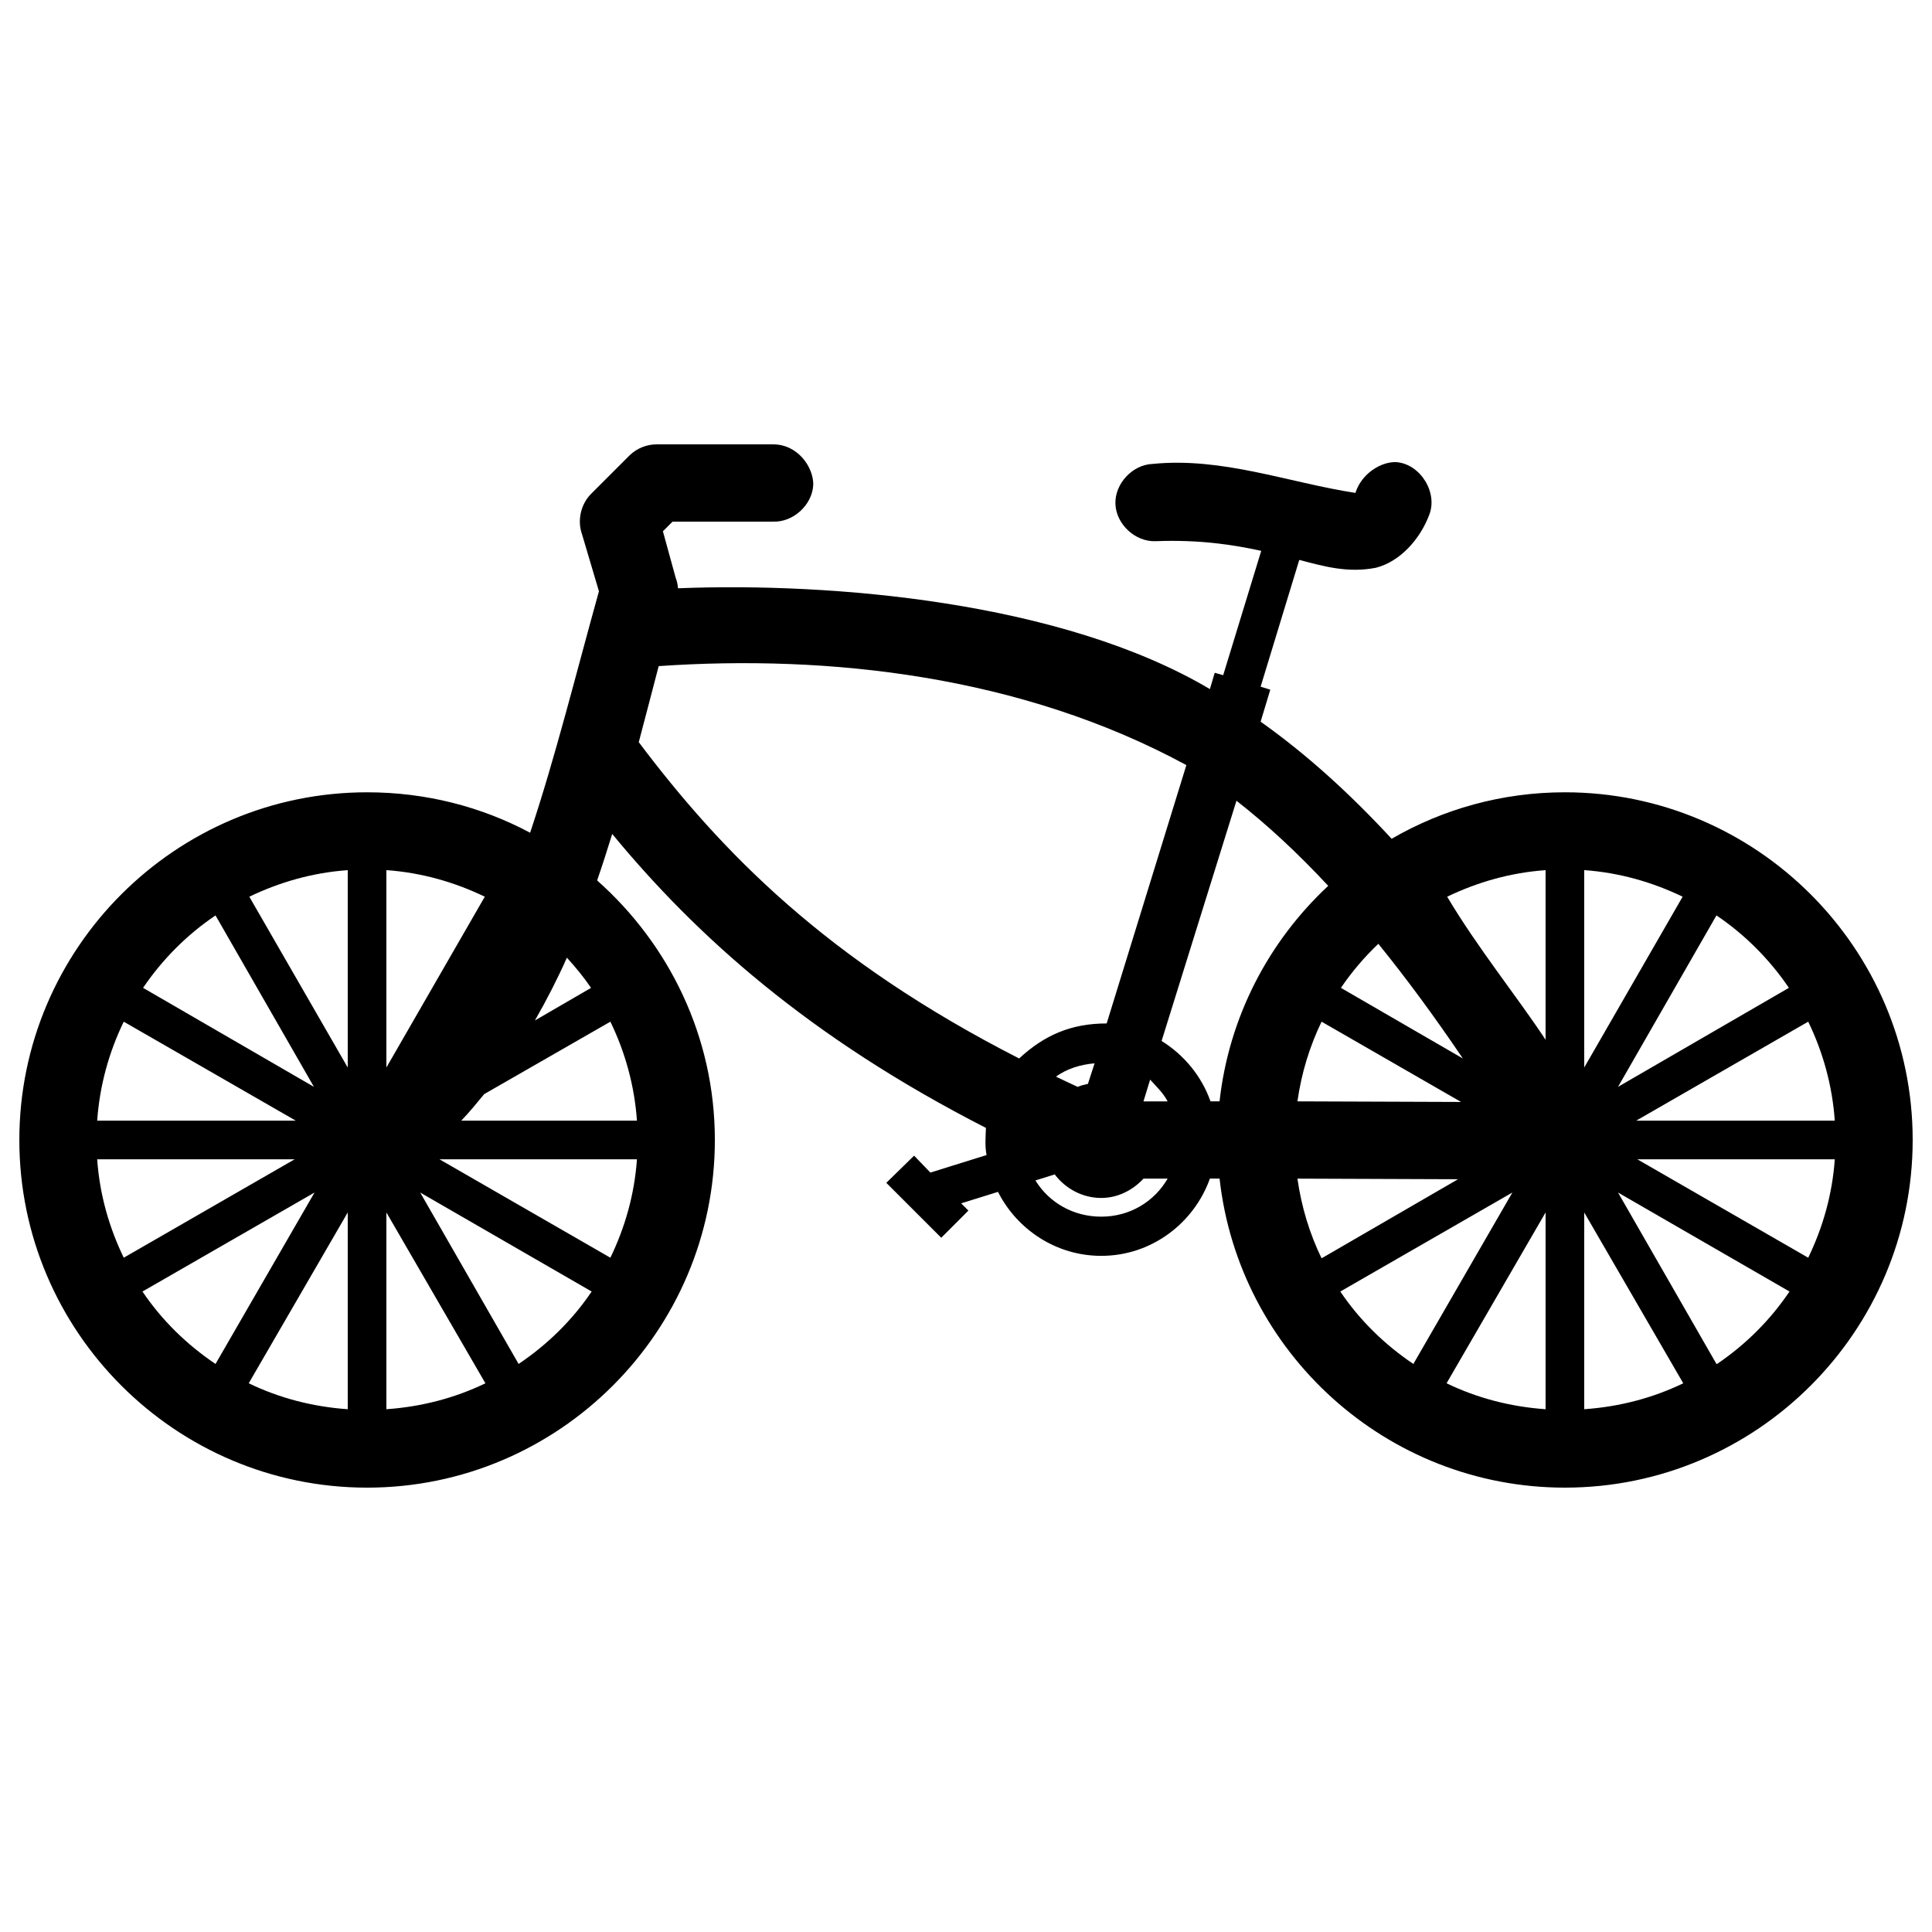<svg height='100px' width='100px'  fill="#000000" xmlns:dc="http://purl.org/dc/elements/1.1/" xmlns:cc="http://creativecommons.org/ns#" xmlns:rdf="http://www.w3.org/1999/02/22-rdf-syntax-ns#" xmlns:svg="http://www.w3.org/2000/svg" xmlns="http://www.w3.org/2000/svg" xmlns:sodipodi="http://sodipodi.sourceforge.net/DTD/sodipodi-0.dtd" xmlns:inkscape="http://www.inkscape.org/namespaces/inkscape" version="1.1" x="0px" y="0px" viewBox="0 0 100 100"><g transform="translate(0,-952.362)"><path d="m 42.094,977.455 c -0.049,1.047 -1.047,1.955 -2.094,1.906 l -5.188,0 -0.5,0.5 0.656,2.388 c 0.069,0.18 0.111,0.37 0.125,0.562 7.949,-0.314 19.866,0.678 27.531,5.218 l 0.25,-0.844 0.438,0.125 1.969,-6.436 c -1.487,-0.325 -3.222,-0.586 -5.469,-0.5 -1.047,0.041 -2.037,-0.874 -2.078,-1.921 -0.041,-1.047 0.875,-2.037 1.922,-2.078 3.614,-0.362 7.009,0.96 10.5,1.5 0.319,-1.009 1.336,-1.63 2.125,-1.593 1.247,0.103 2.161,1.591 1.688,2.749 -0.468,1.232 -1.492,2.395 -2.75,2.718 -1.469,0.286 -2.703,-0.076 -3.969,-0.406 l -2,6.561 0.5,0.156 -0.5,1.656 c 2.343,1.663 4.579,3.678 6.781,6.061 2.646,-1.531 5.701,-2.406 8.969,-2.406 9.917,0 18,8.081 18,17.996 0,9.915 -8.083,17.995 -18,17.995 -9.243,0 -16.877,-7.015 -17.875,-15.996 l -0.5,0 c -0.829,2.314 -3.029,3.999 -5.625,3.999 -2.333,0 -4.355,-1.361 -5.344,-3.312 l -1.906,0.594 0.375,0.375 -1.406,1.406 -2.844,-2.843 1.438,-1.406 0.844,0.875 2.906,-0.906 c -0.089,-0.487 -0.048,-0.947 -0.031,-1.406 -9.208,-4.708 -15.017,-9.965 -19.344,-15.215 -0.249,0.807 -0.506,1.612 -0.781,2.406 3.721,3.3 6.094,8.087 6.094,13.434 0,9.915 -8.082,17.995 -18,17.995 -9.917,0 -18,-8.081 -18,-17.995 0,-9.915 8.083,-17.996 18,-17.996 3.049,0 5.917,0.747 8.438,2.093 1.317,-3.953 2.373,-8.227 3.562,-12.497 l -0.875,-2.95 c -0.256,-0.71 -0.065,-1.56 0.469,-2.093 l 2,-2 c 0.372,-0.36 0.888,-0.566 1.406,-0.562 l 6,0 c 1.285,-0.01 2.106,1.172 2.094,2.093 z m -8.001,9.386 c -0.343,1.306 -0.679,2.615 -1.031,3.936 4.281,5.686 9.721,11.284 19.688,16.371 1.31,-1.214 2.703,-1.813 4.531,-1.812 l 4.125,-13.372 c -8.558,-4.644 -18.517,-5.728 -27.312,-5.124 z m 29.906,6.967 -3.875,12.434 c 1.157,0.718 2.071,1.82 2.531,3.124 l 0.469,0 c 0.487,-4.387 2.554,-8.292 5.625,-11.153 -1.573,-1.689 -3.146,-3.152 -4.75,-4.405 z m 18,3.593 0,10.216 5.094,-8.842 c -1.558,-0.751 -3.276,-1.247 -5.094,-1.375 z m -2,0 c -1.818,0.128 -3.536,0.624 -5.094,1.375 1.579,2.657 3.651,5.211 5.094,7.404 z m -60,0 0,10.216 5.094,-8.842 c -1.558,-0.751 -3.276,-1.247 -5.094,-1.375 z m -2,0 c -1.818,0.128 -3.536,0.624 -5.094,1.375 l 5.094,8.842 z m 70.844,2.343 -5.094,8.873 8.844,-5.124 c -1.001,-1.474 -2.273,-2.753 -3.75,-3.749 z m -77.688,0 c -1.477,0.996 -2.749,2.276 -3.75,3.749 l 8.844,5.124 z m 60.188,1.469 c -0.723,0.687 -1.375,1.453 -1.938,2.281 l 6.312,3.655 c -1.48,-2.186 -2.936,-4.163 -4.375,-5.936 z m -42,0.719 c -0.499,1.119 -1.054,2.199 -1.656,3.249 l 2.906,-1.687 c -0.374,-0.551 -0.803,-1.071 -1.25,-1.562 z m 64.25,3.312 -8.906,5.124 10.281,0 c -0.128,-1.828 -0.616,-3.559 -1.375,-5.124 z m -25.188,0 c -0.619,1.277 -1.043,2.663 -1.25,4.124 l 8.469,0.031 z m -36.812,0 -6.531,3.749 c -0.386,0.469 -0.764,0.933 -1.188,1.375 l 9.094,0 c -0.128,-1.828 -0.616,-3.559 -1.375,-5.124 z m -25.188,0 c -0.759,1.564 -1.247,3.296 -1.375,5.124 l 10.281,0 z m 50.25,2.156 c -0.739,0.063 -1.431,0.281 -2,0.688 0.369,0.176 0.744,0.356 1.125,0.531 0.168,-0.076 0.348,-0.112 0.531,-0.156 z m 2.875,0.844 -0.344,1.125 c 0.391,-6e-4 0.84,0 1.25,0 -0.241,-0.459 -0.625,-0.81 -0.906,-1.125 z m 35.438,4.124 -10.219,0 8.844,5.093 c 0.755,-1.561 1.247,-3.27 1.375,-5.093 z m -62,0 -10.219,0 8.844,5.093 c 0.755,-1.561 1.247,-3.27 1.375,-5.093 z m -17.719,0 -10.219,0 c 0.128,1.823 0.62,3.532 1.375,5.093 z m 39.344,0.781 -1,0.312 c 0.704,1.143 1.954,1.875 3.406,1.875 1.487,0 2.745,-0.779 3.438,-1.968 l -1.25,0 c -0.548,0.59 -1.319,1 -2.188,1 -0.98,0 -1.859,-0.492 -2.406,-1.218 z m 12.562,0.219 c 0.208,1.46 0.629,2.847 1.25,4.124 l 7.062,-4.093 z m 16.594,0.719 5.094,8.873 c 0.01,0 0.024,0 0.031,0 1.48,-1.002 2.75,-2.268 3.75,-3.749 z m -5.469,0 -8.906,5.124 c 1.004,1.489 2.292,2.745 3.781,3.749 z m -56.531,0 5.094,8.873 c 1.489,-1.004 2.777,-2.26 3.781,-3.749 z m -5.469,0 -8.906,5.124 c 1.004,1.489 2.292,2.745 3.781,3.749 z m 65.719,1.031 0,10.185 c 1.828,-0.128 3.56,-0.585 5.125,-1.343 z m -2,0 -5.125,8.842 c 1.565,0.758 3.297,1.215 5.125,1.343 z m -60,0 0,10.185 c 1.828,-0.128 3.56,-0.585 5.125,-1.343 z m -2,0 -5.125,8.842 c 1.565,0.758 3.297,1.215 5.125,1.343 z" style="text-indent:0;text-transform:none;direction:ltr;block-progression:tb;baseline-shift:baseline;color:#000000;enable-background:accumulate;" fill="#000000" fill-opacity="1" stroke="none" marker="none" visibility="visible" display="inline" overflow="visible"></path></g></svg>